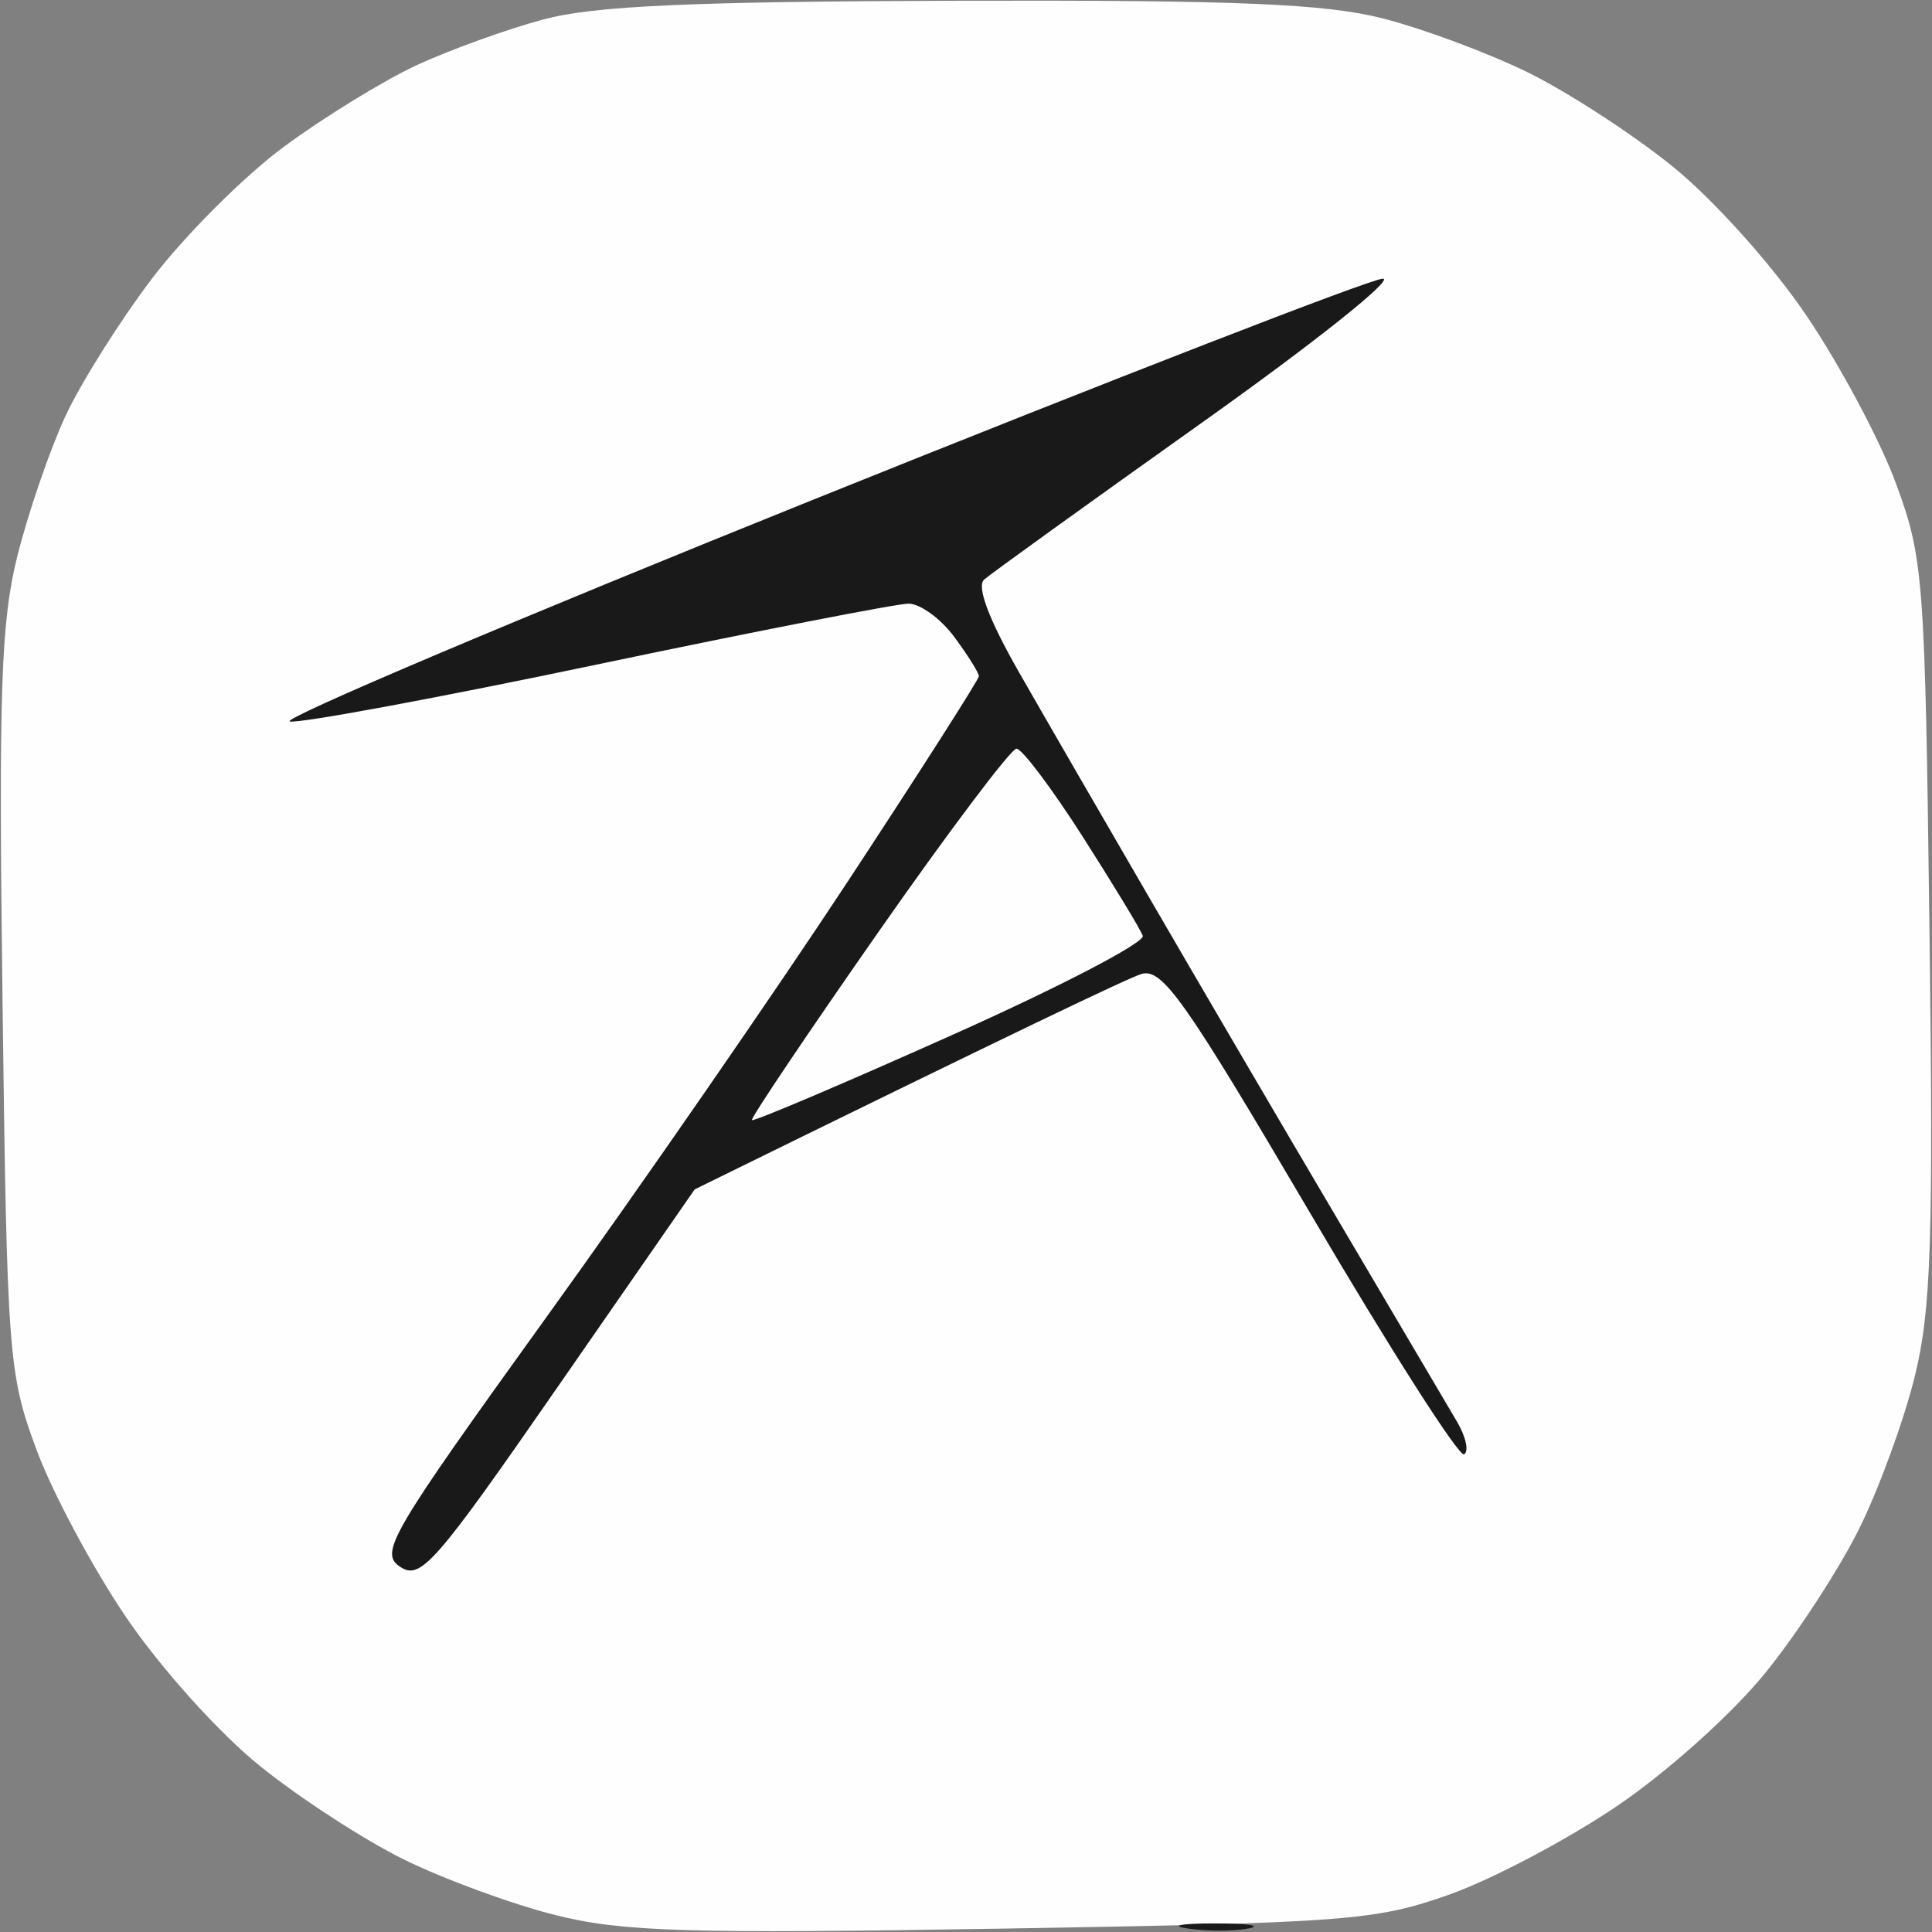 <svg version="1.2" baseProfile="tiny-ps" xmlns="http://www.w3.org/2000/svg" viewBox="0 0 160 160" width="160" height="160">
	<rect x="0" y="0" width="160" height="160" fill="#808080" stroke="none"/>
	<title>logo</title>
	<style>
		tspan { white-space:pre }
		.shp0 { fill: #fefefe } 
		.shp1 { fill: #191919 } 
	</style>
	<g id="Background">
		<path id="Path 0" class="shp0" d="M45 1.61C41.98 2.42 37.25 4.13 34.5 5.4C31.75 6.68 26.8 9.72 23.5 12.16C20.2 14.6 15.3 19.51 12.6 23.05C9.91 26.6 6.67 31.75 5.4 34.5C4.13 37.25 2.35 42.42 1.45 46C0.07 51.5 -0.12 57.18 0.21 83C0.58 112.2 0.7 113.78 3 120C4.32 123.58 7.67 129.85 10.45 133.94C13.29 138.13 18.13 143.51 21.5 146.23C24.8 148.9 30.2 152.4 33.5 154.02C36.8 155.64 42.42 157.7 46 158.6C51.55 159.99 56.96 160.15 83 159.72C111.57 159.24 113.91 159.06 120 156.91C123.58 155.64 129.85 152.33 133.94 149.55C138.13 146.71 143.51 141.87 146.23 138.5C148.9 135.2 152.4 129.8 154.02 126.5C155.64 123.2 157.69 117.58 158.57 114C159.93 108.54 160.12 102.61 159.79 77C159.42 47.8 159.3 46.22 157 40C155.68 36.42 152.33 30.15 149.55 26.06C146.71 21.87 141.87 16.49 138.5 13.77C135.2 11.1 129.8 7.6 126.5 5.98C123.2 4.37 117.8 2.36 114.5 1.52C109.76 0.31 102.4 0 79.5 0.06C57.26 0.12 49.22 0.48 45 1.61Z" />
		<path id="Path 1" class="shp1" d="M67.5 41.32C42.75 51.28 23.18 59.57 24 59.75C24.82 59.92 36.3 57.79 49.5 55.02C62.7 52.25 74.29 49.99 75.25 49.99C76.21 50 77.92 51.24 79.03 52.75C80.15 54.26 81.07 55.73 81.07 56C81.06 56.27 76.18 63.92 70.21 73C64.24 82.08 53.04 98.28 45.31 109C32.3 127.07 31.4 128.59 33.13 129.75C34.83 130.89 36 129.56 46.26 114.75L57.53 98.5C84.63 85.18 93.4 81.02 94.5 80.67C96.24 80.12 98.08 82.73 108.5 100.46C115.1 111.7 120.84 120.69 121.25 120.44C121.66 120.2 121.4 118.99 120.67 117.75C119.94 116.51 115.49 108.97 110.79 101C106.08 93.03 99.1 81.1 95.27 74.5C91.44 67.9 86.54 59.44 84.4 55.69C81.89 51.3 80.86 48.56 81.5 48C82.05 47.51 90.15 41.68 99.5 35.03C108.85 28.39 115.6 23.01 114.5 23.08C113.4 23.15 92.25 31.36 67.5 41.32Z" />
		<path id="Path 2" class="shp0" d="M72.7 77.25C66.84 85.64 62.15 92.62 62.27 92.76C62.4 92.91 69.81 89.76 78.75 85.76C87.69 81.77 94.84 78.05 94.64 77.5C94.44 76.95 92.19 73.24 89.64 69.25C87.09 65.26 84.63 62 84.18 62C83.73 62 78.56 68.86 72.7 77.25Z" />
		<path id="Path 3" class="shp1" d="M98.43 159.72C100.05 159.95 102.3 159.94 103.43 159.7C104.57 159.47 103.25 159.28 100.5 159.29C97.74 159.29 96.82 159.49 98.43 159.72Z" />
	</g>
</svg>
